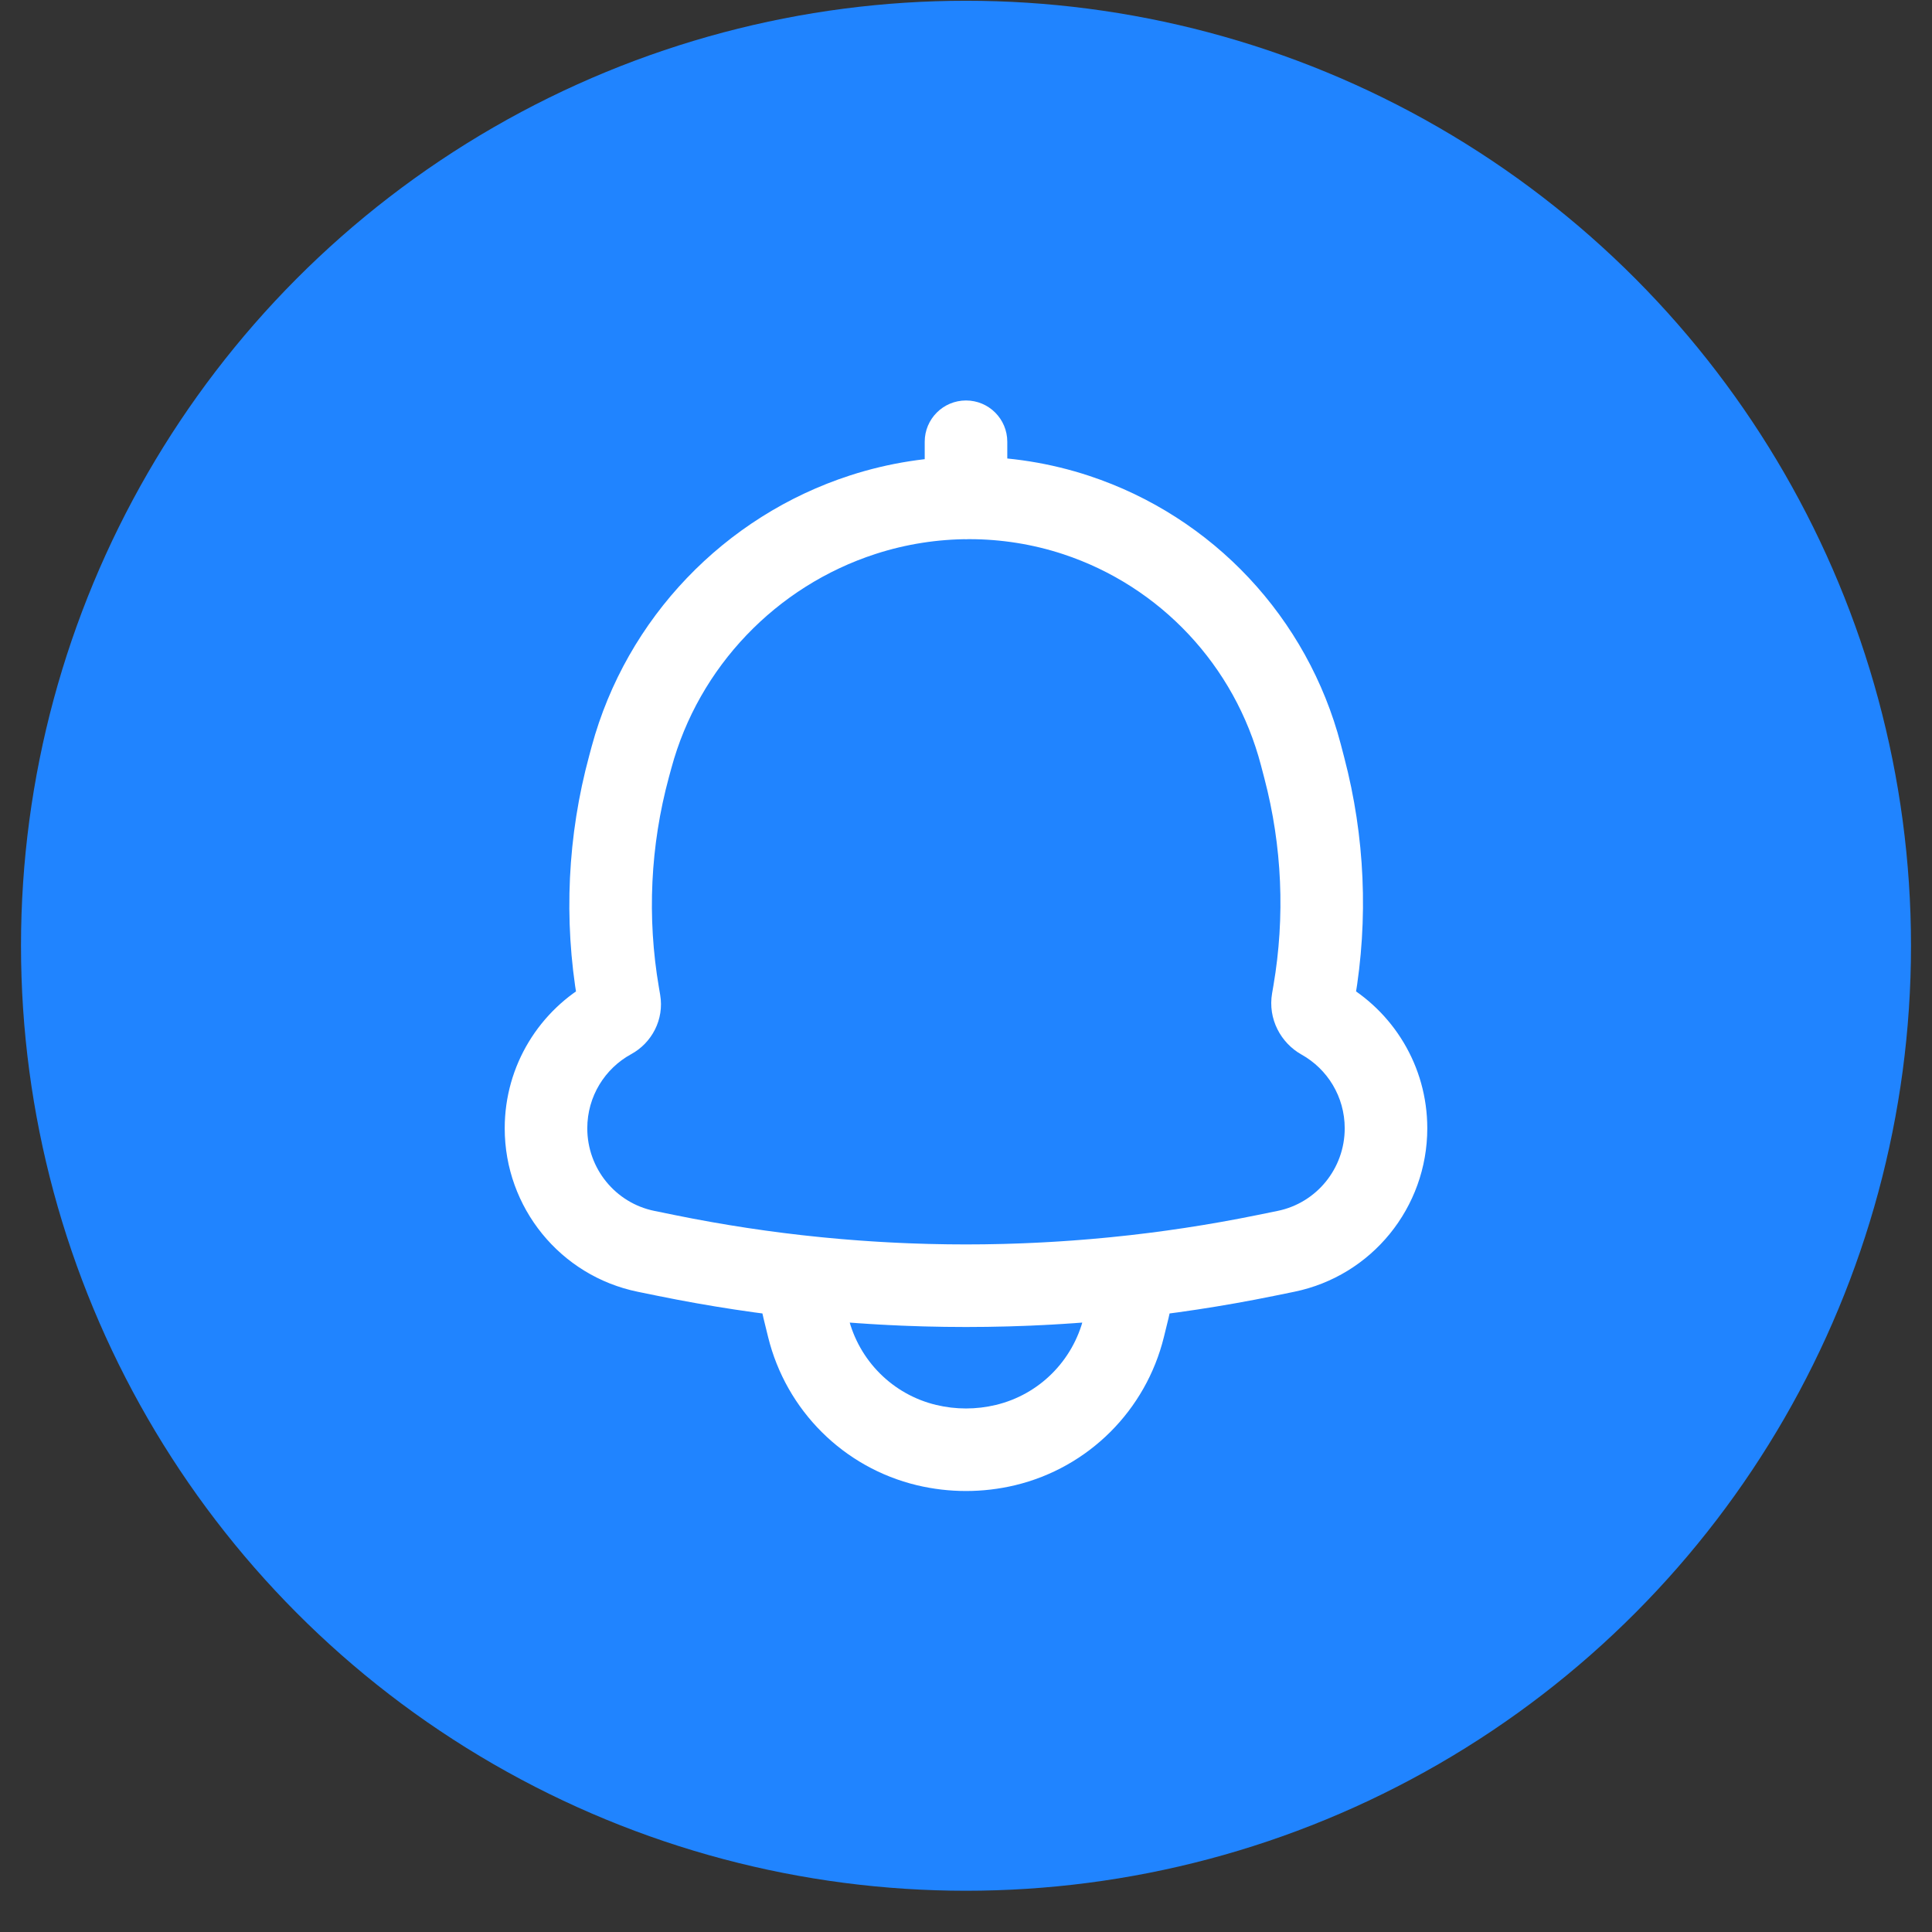 <svg width="46" height="46" viewBox="0 0 46 46" fill="none" xmlns="http://www.w3.org/2000/svg">
<rect x="0" y="0" width="46" height="46" fill="#333333" stroke="none"/>
<circle cx="23" cy="22.518" r="22.5" fill="#2084FF"/>
<path d="M15.037 18.028L15.986 18.285V18.285L15.037 18.028ZM20.544 12.254L20.241 11.319L20.544 12.254ZM14.977 18.248L14.029 17.991L14.029 17.991L14.977 18.248ZM14.719 23.674L13.751 23.84V23.84L14.719 23.674ZM14.749 23.849L13.781 24.015H13.781L14.749 23.849ZM15.383 29.794L15.58 28.831H15.58L15.383 29.794ZM15.874 29.894L15.677 30.857H15.677L15.874 29.894ZM30.126 29.894L30.323 30.857L30.126 29.894ZM30.616 29.794L30.42 28.831L30.616 29.794ZM31.256 23.816L32.225 23.982V23.982L31.256 23.816ZM31.288 23.63L30.32 23.464V23.464L31.288 23.63ZM31.056 18.286L32.006 18.037V18.037L31.056 18.286ZM30.972 17.969L30.022 18.218V18.218L30.972 17.969ZM25.623 12.262L25.931 11.329L25.623 12.262ZM31.471 24.252L31.951 23.394L31.471 24.252ZM14.557 24.236L14.087 23.374L14.557 24.236ZM23.983 10.518C23.983 9.975 23.543 9.535 23 9.535C22.457 9.535 22.017 9.975 22.017 10.518H23.983ZM22.017 11.857C22.017 12.4 22.457 12.84 23 12.84C23.543 12.84 23.983 12.4 23.983 11.857H22.017ZM19.012 30.389L19.122 29.412L17.946 29.28L18.032 30.46L19.012 30.389ZM26.988 30.389L27.968 30.46L28.054 29.28L26.878 29.412L26.988 30.389ZM26.867 31.154L27.821 31.389L26.867 31.154ZM26.758 31.598L25.803 31.364V31.364L26.758 31.598ZM23.939 34.407L24.167 35.363H24.167L23.939 34.407ZM22.061 34.407L21.833 35.363L22.061 34.407ZM19.242 31.598L20.197 31.364L19.242 31.598ZM19.133 31.154L18.179 31.389L19.133 31.154ZM15.986 18.285C16.637 15.88 18.483 13.955 20.848 13.189L20.241 11.319C17.25 12.289 14.915 14.72 14.088 17.771L15.986 18.285ZM15.926 18.505L15.986 18.285L14.088 17.771L14.029 17.991L15.926 18.505ZM15.688 23.508C15.403 21.843 15.484 20.136 15.926 18.505L14.029 17.991C13.512 19.897 13.417 21.893 13.751 23.84L15.688 23.508ZM15.718 23.684L15.688 23.508L13.751 23.84L13.781 24.015L15.718 23.684ZM13.983 26.865C13.983 26.102 14.405 25.439 15.028 25.099L14.087 23.374C12.855 24.046 12.017 25.358 12.017 26.865H13.983ZM15.58 28.831C14.654 28.642 13.983 27.822 13.983 26.865H12.017C12.017 28.75 13.34 30.38 15.187 30.757L15.58 28.831ZM16.07 28.931L15.58 28.831L15.187 30.757L15.677 30.857L16.07 28.931ZM29.93 28.931C25.357 29.862 20.643 29.862 16.07 28.931L15.677 30.857C20.51 31.841 25.49 31.841 30.323 30.857L29.93 28.931ZM30.42 28.831L29.93 28.931L30.323 30.857L30.813 30.757L30.42 28.831ZM32.017 26.865C32.017 27.822 31.346 28.642 30.42 28.831L30.813 30.757C32.66 30.38 33.983 28.75 33.983 26.865H32.017ZM30.991 25.11C31.604 25.453 32.017 26.11 32.017 26.865H33.983C33.983 25.373 33.162 24.072 31.951 23.394L30.991 25.11ZM30.32 23.464L30.288 23.65L32.225 23.982L32.257 23.796L30.32 23.464ZM30.105 18.535C30.527 20.144 30.6 21.825 30.32 23.464L32.257 23.796C32.585 21.88 32.499 19.916 32.006 18.037L30.105 18.535ZM30.022 18.218L30.105 18.535L32.006 18.037L31.923 17.719L30.022 18.218ZM25.315 13.195C27.627 13.959 29.4 15.849 30.022 18.218L31.923 17.719C31.133 14.709 28.879 12.303 25.931 11.329L25.315 13.195ZM20.848 13.189C22.297 12.719 23.872 12.719 25.315 13.195L25.931 11.329C24.087 10.72 22.084 10.722 20.241 11.319L20.848 13.189ZM31.951 23.394C32.136 23.498 32.27 23.721 32.225 23.982L30.288 23.65C30.183 24.261 30.496 24.833 30.991 25.11L31.951 23.394ZM13.781 24.015C13.733 23.735 13.877 23.488 14.087 23.374L15.028 25.099C15.515 24.834 15.82 24.277 15.718 23.684L13.781 24.015ZM22.017 10.518V11.857H23.983V10.518H22.017ZM18.902 31.365C21.626 31.672 24.374 31.672 27.098 31.365L26.878 29.412C24.301 29.702 21.699 29.702 19.122 29.412L18.902 31.365ZM27.821 31.389C27.896 31.084 27.945 30.773 27.968 30.46L26.008 30.317C25.993 30.52 25.961 30.721 25.913 30.919L27.821 31.389ZM27.712 31.833L27.821 31.389L25.913 30.919L25.803 31.364L27.712 31.833ZM24.167 35.363C25.916 34.944 27.282 33.581 27.712 31.833L25.803 31.364C25.548 32.401 24.739 33.205 23.71 33.451L24.167 35.363ZM21.833 35.363C22.6 35.546 23.4 35.546 24.167 35.363L23.71 33.451C23.243 33.563 22.757 33.563 22.29 33.451L21.833 35.363ZM18.288 31.833C18.718 33.581 20.084 34.944 21.833 35.363L22.29 33.451C21.261 33.205 20.452 32.401 20.197 31.364L18.288 31.833ZM18.179 31.389L18.288 31.833L20.197 31.364L20.087 30.919L18.179 31.389ZM18.032 30.46C18.055 30.773 18.104 31.084 18.179 31.389L20.087 30.919C20.039 30.721 20.007 30.52 19.992 30.317L18.032 30.46Z" fill="white"/>
</svg>
